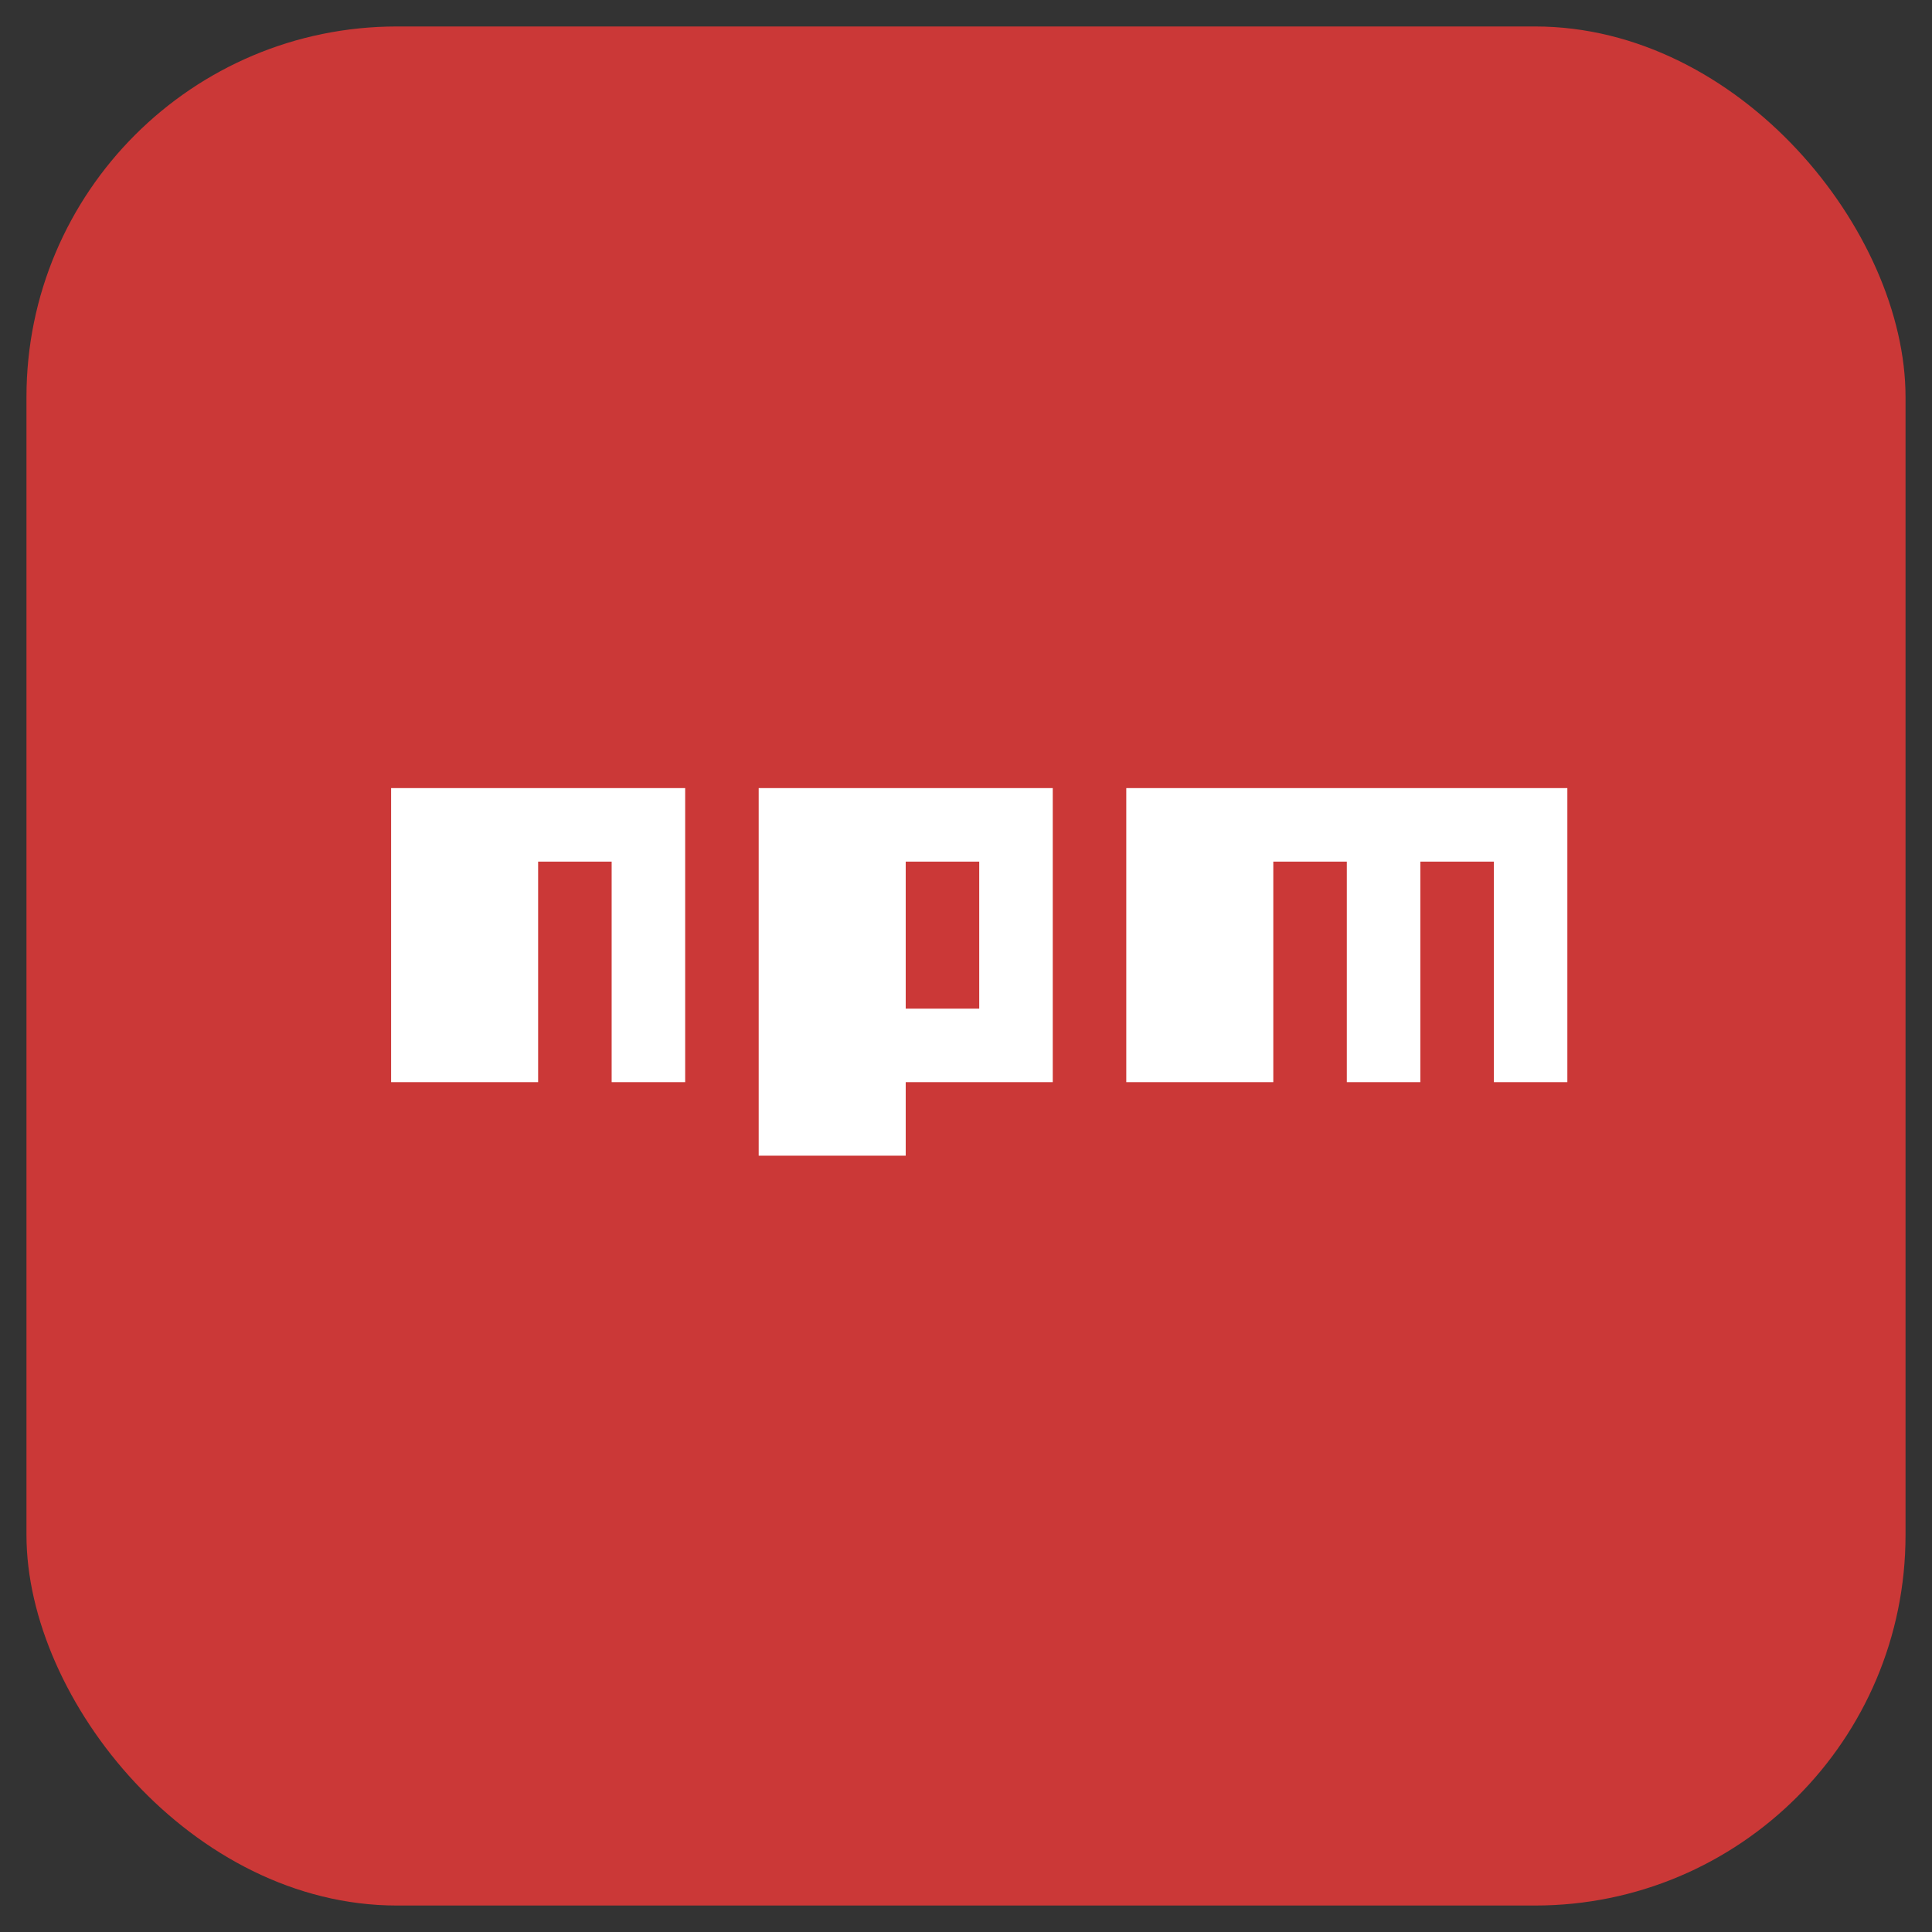 <svg width="64px" height="64px" viewBox="0 0 73 73" version="1.1" xmlns="http://www.w3.org/2000/svg" xmlns:xlink="http://www.w3.org/1999/xlink" fill="#000000">

<rect x="0" y="0" width="73" height="73" fill="#333333" stroke="none"/>

<g id="SVGRepo_bgCarrier" stroke-width="0"/>

<g id="SVGRepo_tracerCarrier" stroke-linecap="round" stroke-linejoin="round"/>

<g id="SVGRepo_iconCarrier"> <title>build-tools/npm</title> <desc>Created with Sketch.</desc> <defs> </defs> <g id="build-tools/npm" stroke="none" stroke-width="1" fill="none" fill-rule="evenodd"> <g id="container" transform="translate(2, 2)" fill-rule="nonzero"> <rect id="mask" stroke="" stroke-width="2" fill="#CB3837" x="-1" y="-1" width="71" height="71" rx="14"> </rect> <g id="Npm-logo" transform="translate(10, 25)"> <path d="M0,0 L50,0 L50,16.667 L25,16.667 L25,19.444 L13.889,19.444 L13.889,16.667 L0,16.667 L0,0 Z M2.778,13.889 L8.333,13.889 L8.333,5.556 L11.111,5.556 L11.111,13.889 L13.889,13.889 L13.889,2.778 L2.778,2.778 L2.778,13.889 Z M16.667,2.778 L16.667,16.667 L22.222,16.667 L22.222,13.889 L27.778,13.889 L27.778,2.778 L16.667,2.778 Z M22.222,5.556 L25,5.556 L25,11.111 L22.222,11.111 L22.222,5.556 Z M30.556,2.778 L30.556,13.889 L36.111,13.889 L36.111,5.556 L38.889,5.556 L38.889,13.889 L41.667,13.889 L41.667,5.556 L44.444,5.556 L44.444,13.889 L47.222,13.889 L47.222,2.778 L30.556,2.778 Z" id="Shape" fill="#CB3837"> </path> <polygon id="Shape" fill="#FFFFFF" points="2.778 13.889 8.333 13.889 8.333 5.556 11.111 5.556 11.111 13.889 13.889 13.889 13.889 2.778 2.778 2.778"> </polygon> <path d="M16.667,2.778 L16.667,16.667 L22.222,16.667 L22.222,13.889 L27.778,13.889 L27.778,2.778 L16.667,2.778 Z M25,11.111 L22.222,11.111 L22.222,5.556 L25,5.556 L25,11.111 Z" id="Shape" fill="#FFFFFF"> </path> <polygon id="Shape" fill="#FFFFFF" points="30.556 2.778 30.556 13.889 36.111 13.889 36.111 5.556 38.889 5.556 38.889 13.889 41.667 13.889 41.667 5.556 44.444 5.556 44.444 13.889 47.222 13.889 47.222 2.778"> </polygon> </g> </g> </g> </g>

</svg>